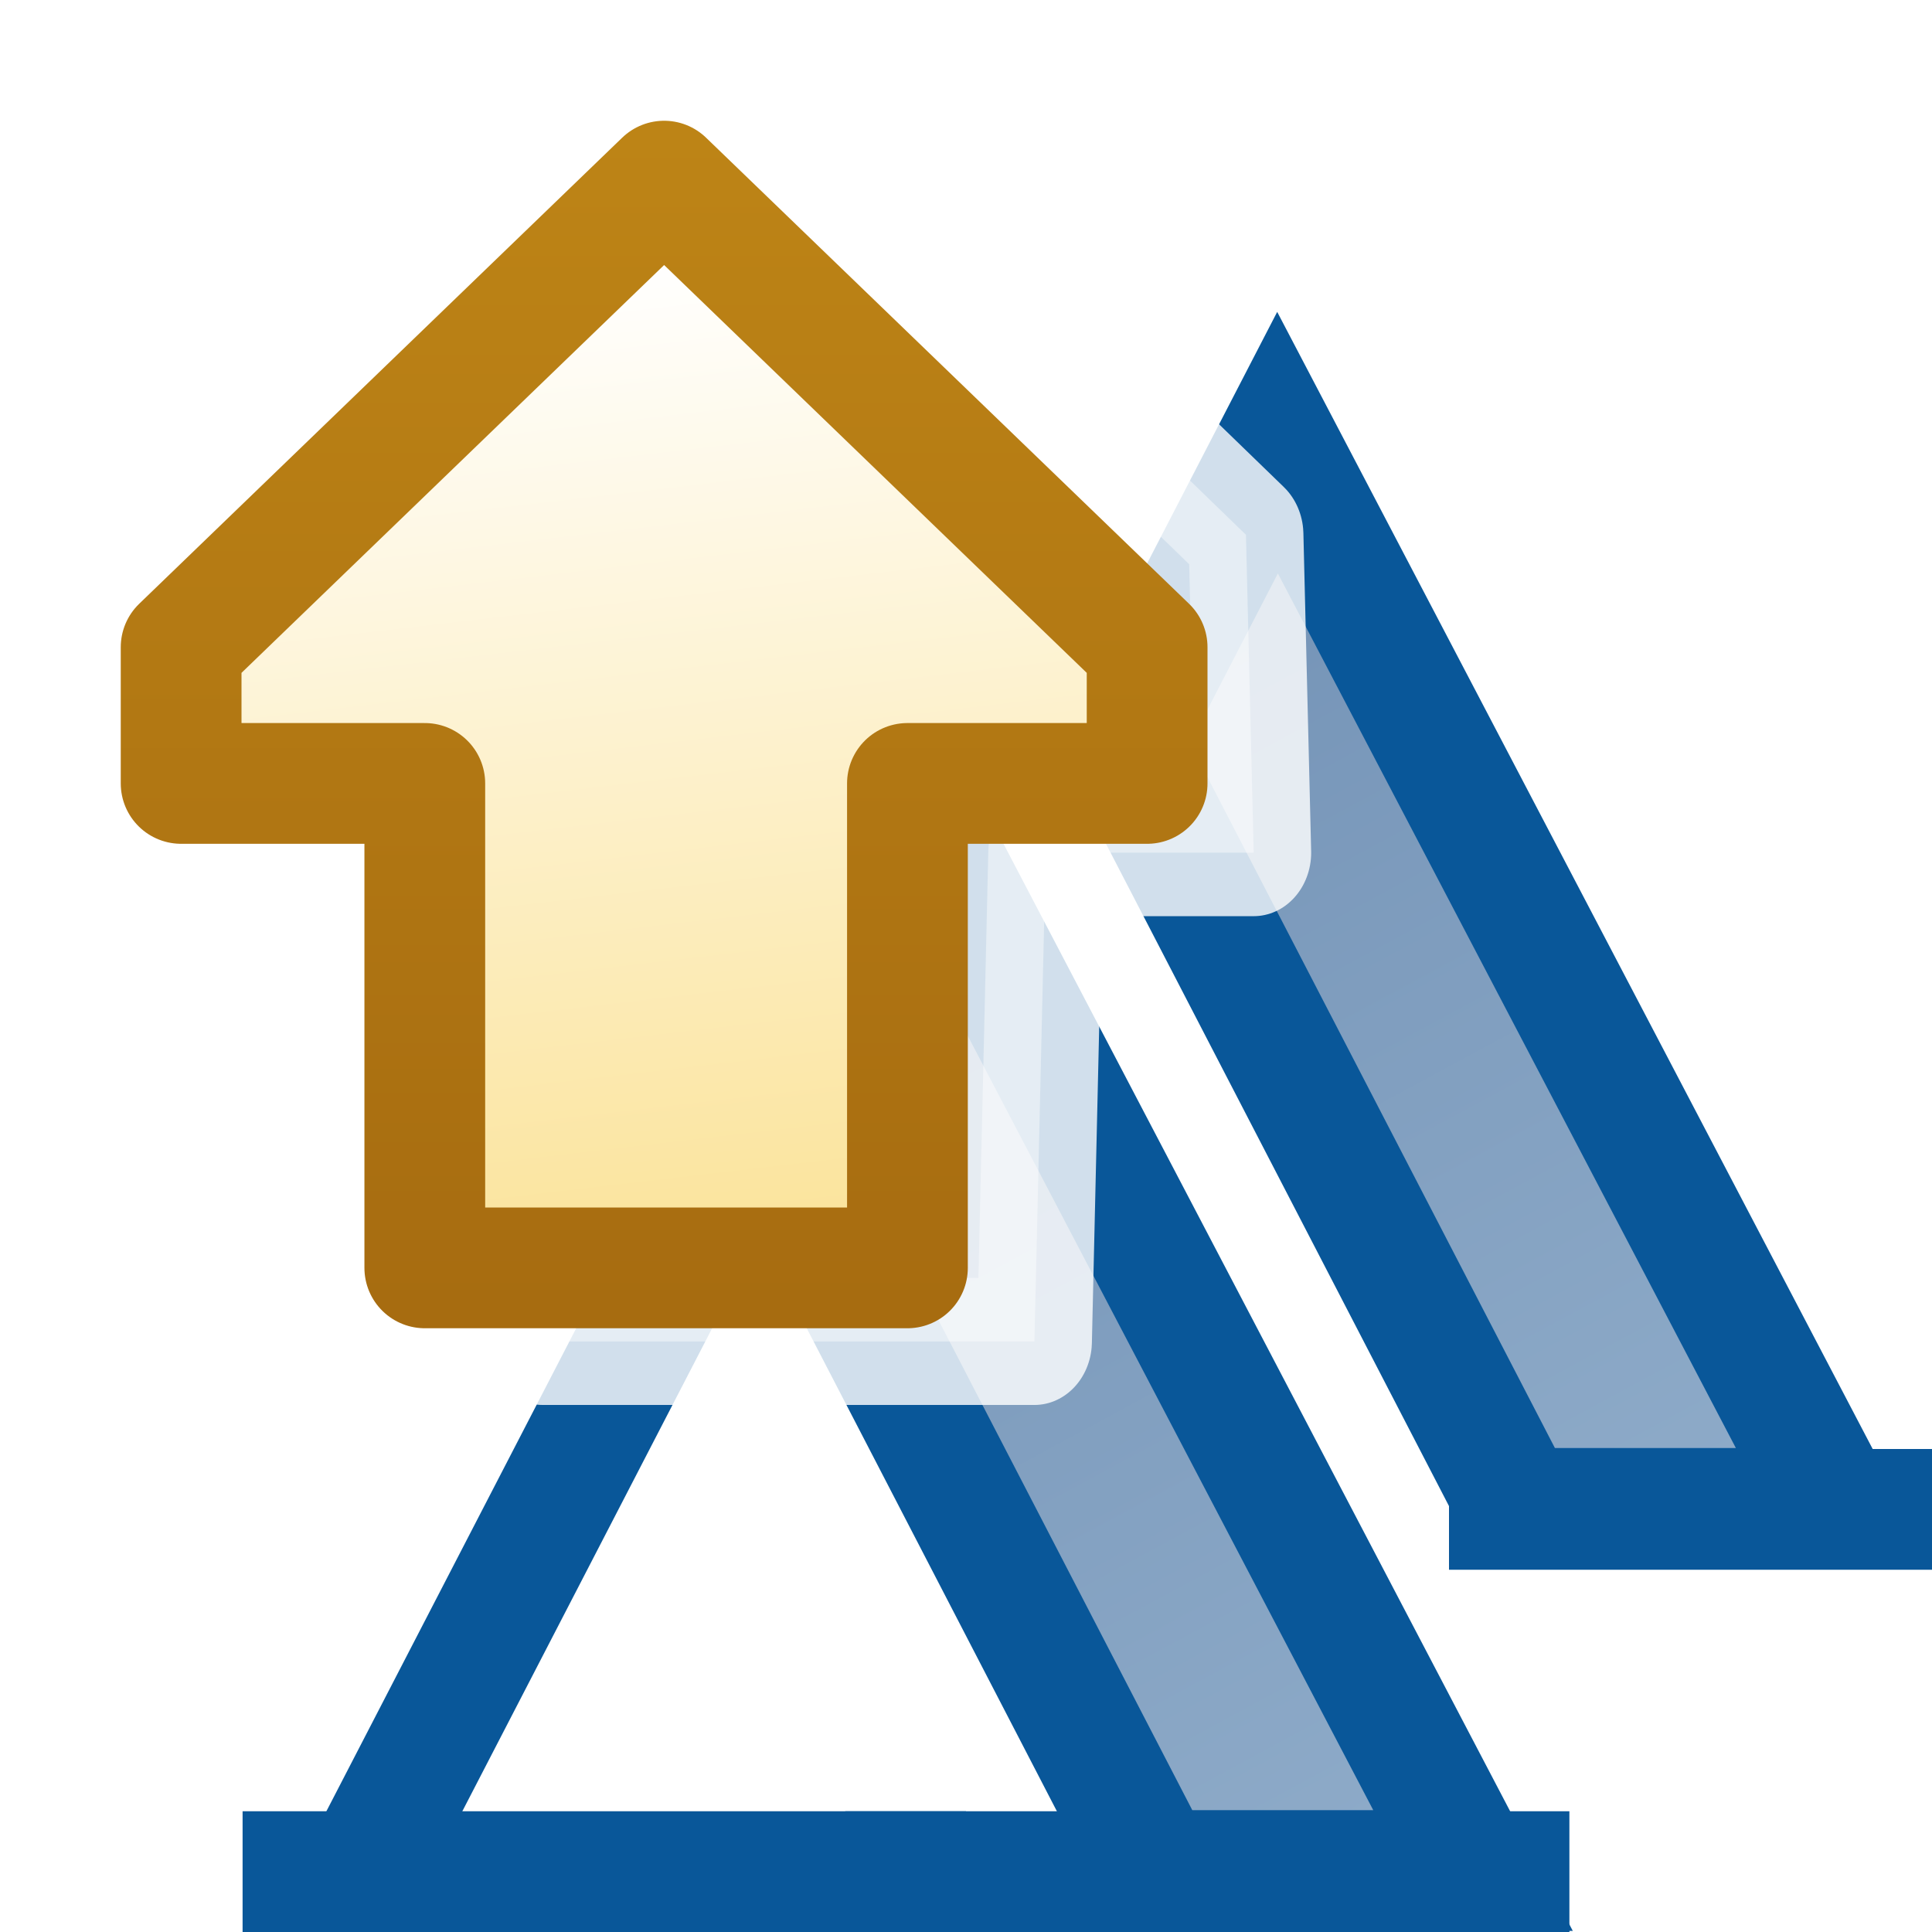<?xml version="1.0" encoding="UTF-8" standalone="no"?>
<svg
   xmlns:dc="http://purl.org/dc/elements/1.1/"
   xmlns:cc="http://creativecommons.org/ns#"
   xmlns:rdf="http://www.w3.org/1999/02/22-rdf-syntax-ns#"
   xmlns:svg="http://www.w3.org/2000/svg"
   xmlns="http://www.w3.org/2000/svg"
   xmlns:xlink="http://www.w3.org/1999/xlink"
   xmlns:sodipodi="http://sodipodi.sourceforge.net/DTD/sodipodi-0.dtd"
   xmlns:inkscape="http://www.inkscape.org/namespaces/inkscape"
   sodipodi:docname="prev_diff_nav.svg"
   inkscape:version="1.0rc1 (09960d6, 2020-04-09)"
   version="1.1"
   id="svg2"
   height="16"
   width="16">
  <defs
     id="defs4">
    <linearGradient
       id="linearGradient4749"
       inkscape:collect="always">
      <stop
         id="stop4751"
         offset="0"
         style="stop-color:#ffffff;stop-opacity:1" />
      <stop
         id="stop4753"
         offset="1"
         style="stop-color:#fbe49d;stop-opacity:1" />
    </linearGradient>
    <linearGradient
       id="linearGradient4741"
       inkscape:collect="always">
      <stop
         id="stop4743"
         offset="0"
         style="stop-color:#a66b10;stop-opacity:1" />
      <stop
         id="stop4745"
         offset="1"
         style="stop-color:#bd8416;stop-opacity:1" />
    </linearGradient>
    <linearGradient
       gradientTransform="matrix(0,-0.702,-0.727,0,765.037,1048.389)"
       gradientUnits="userSpaceOnUse"
       y2="1050.081"
       x2="15.566"
       y1="1050.081"
       x1="1.062"
       id="linearGradient4747"
       xlink:href="#linearGradient4741"
       inkscape:collect="always" />
    <linearGradient
       gradientTransform="matrix(0,-0.702,-0.727,0,765.037,1048.389)"
       gradientUnits="userSpaceOnUse"
       y2="1042.3"
       x2="2.887"
       y1="1043.675"
       x1="14.287"
       id="linearGradient4755"
       xlink:href="#linearGradient4749"
       inkscape:collect="always" />
    <filter
       height="1.105"
       y="-0.052"
       width="1.14"
       x="-0.07"
       id="filter4397"
       style="color-interpolation-filters:sRGB"
       inkscape:collect="always">
      <feGaussianBlur
         id="feGaussianBlur4399"
         stdDeviation="0.174"
         inkscape:collect="always" />
    </filter>
    <linearGradient
       y2="15.131"
       x2="14.526"
       y1="9.631"
       x1="11.437"
       gradientTransform="matrix(1.307,0,0,1.254,-7.446,1032.385)"
       gradientUnits="userSpaceOnUse"
       id="linearGradient4002-1"
       xlink:href="#linearGradient4817-9"
       inkscape:collect="always" />
    <linearGradient
       id="linearGradient4817-9"
       inkscape:collect="always">
      <stop
         id="stop4819-5"
         offset="0"
         style="stop-color:#7695b8;stop-opacity:1" />
      <stop
         id="stop4821-6"
         offset="1"
         style="stop-color:#8daac8;stop-opacity:1" />
    </linearGradient>
    <linearGradient
       y2="15.131"
       x2="14.526"
       y1="9.631"
       x1="11.437"
       gradientTransform="matrix(1.307,0,0,1.254,-4.443,1029.385)"
       gradientUnits="userSpaceOnUse"
       id="linearGradient4002-1-1"
       xlink:href="#linearGradient4817-9"
       inkscape:collect="always" />
  </defs>
  <sodipodi:namedview
     inkscape:document-rotation="0"
     inkscape:bbox-nodes="true"
     inkscape:snap-bbox="true"
     inkscape:snap-global="true"
     inkscape:window-maximized="0"
     inkscape:window-y="23"
     inkscape:window-x="0"
     inkscape:window-height="1005"
     inkscape:window-width="1680"
     showgrid="true"
     inkscape:current-layer="layer1"
     inkscape:document-units="px"
     inkscape:cy="7.9999913"
     inkscape:cx="-1.4860864"
     inkscape:zoom="32.545553"
     inkscape:pageshadow="2"
     inkscape:pageopacity="0"
     borderopacity="1.0"
     bordercolor="#666666"
     pagecolor="#d4d4d4"
     id="base">
    <inkscape:grid
       id="grid3966"
       type="xygrid" />
  </sodipodi:namedview>
  <g
     transform="translate(0,-1036.362)"
     style="display:inline"
     id="layer1"
     inkscape:groupmode="layer"
     inkscape:label="Layer 1">
    <path
       style="display:inline;fill:url(#linearGradient4002-1-1);fill-opacity:1;stroke:#095799;stroke-width:1;stroke-linecap:butt;stroke-linejoin:miter;stroke-miterlimit:4;stroke-dasharray:none;stroke-opacity:1"
       d="m 9.302,1042.499 1.278,-2.471 4.622,8.826 -2.629,0 -3.265,-6.304"
       id="path4005-6"
       inkscape:connector-curvature="0"
       sodipodi:nodetypes="ccccc" />
    <rect
       style="display:inline;fill:#095799;fill-opacity:1;stroke:none"
       id="rect4009-1-5"
       width="4"
       height="1"
       x="12"
       y="1048.362" />
    <g
       id="g4550">
      <path
         sodipodi:nodetypes="ccccc"
         inkscape:connector-curvature="0"
         id="path4005"
         d="m 3.012,1051.853 4.565,-8.826 4.622,8.826 -2.629,0 -3.265,-6.304"
         style="display:inline;fill:url(#linearGradient4002-1);fill-opacity:1;stroke:#095799;stroke-width:1;stroke-linecap:butt;stroke-linejoin:miter;stroke-miterlimit:4;stroke-dasharray:none;stroke-opacity:1" />
      <rect
         y="1051.362"
         x="2.009"
         height="1"
         width="5.991"
         id="rect4009"
         style="display:inline;fill:#095799;fill-opacity:1;stroke:none" />
      <rect
         y="1051.362"
         x="7"
         height="1"
         width="5.997"
         id="rect4009-1"
         style="display:inline;fill:#095799;fill-opacity:1;stroke:none" />
    </g>
    <path
       transform="matrix(1.019,0,0,-1.126,-4.185,2220.608)"
       sodipodi:nodetypes="cccccccccc"
       inkscape:connector-curvature="0"
       id="rect3968-5"
       d="m 8.518,1041.862 0,4.012 -0.985,0 0.749,2.679 5.162,-0.066 0.789,-0.692 0.063,-2.338 -1.69,0 -0.092,-3.595 z"
       style="display:inline;opacity:0.9;fill:#ffffff;fill-opacity:1;stroke:#ffffff;stroke-width:0.934;stroke-linecap:square;stroke-linejoin:round;stroke-miterlimit:4;stroke-dasharray:none;stroke-dashoffset:0;stroke-opacity:1;filter:url(#filter4397)" />
    <path
       sodipodi:nodetypes="cccccccccc"
       inkscape:connector-curvature="0"
       id="rect3968"
       d="m 3.518,1046.862 0,-4.012 -2.018,0 0,-1.128 4,-3.86 4,3.86 0,1.128 -1.985,0 0,4.012 z"
       style="fill:url(#linearGradient4755);fill-opacity:1;stroke:url(#linearGradient4747);stroke-width:1;stroke-linecap:square;stroke-linejoin:round;stroke-miterlimit:4;stroke-dasharray:none;stroke-dashoffset:0;stroke-opacity:1" />
  </g>
</svg>
